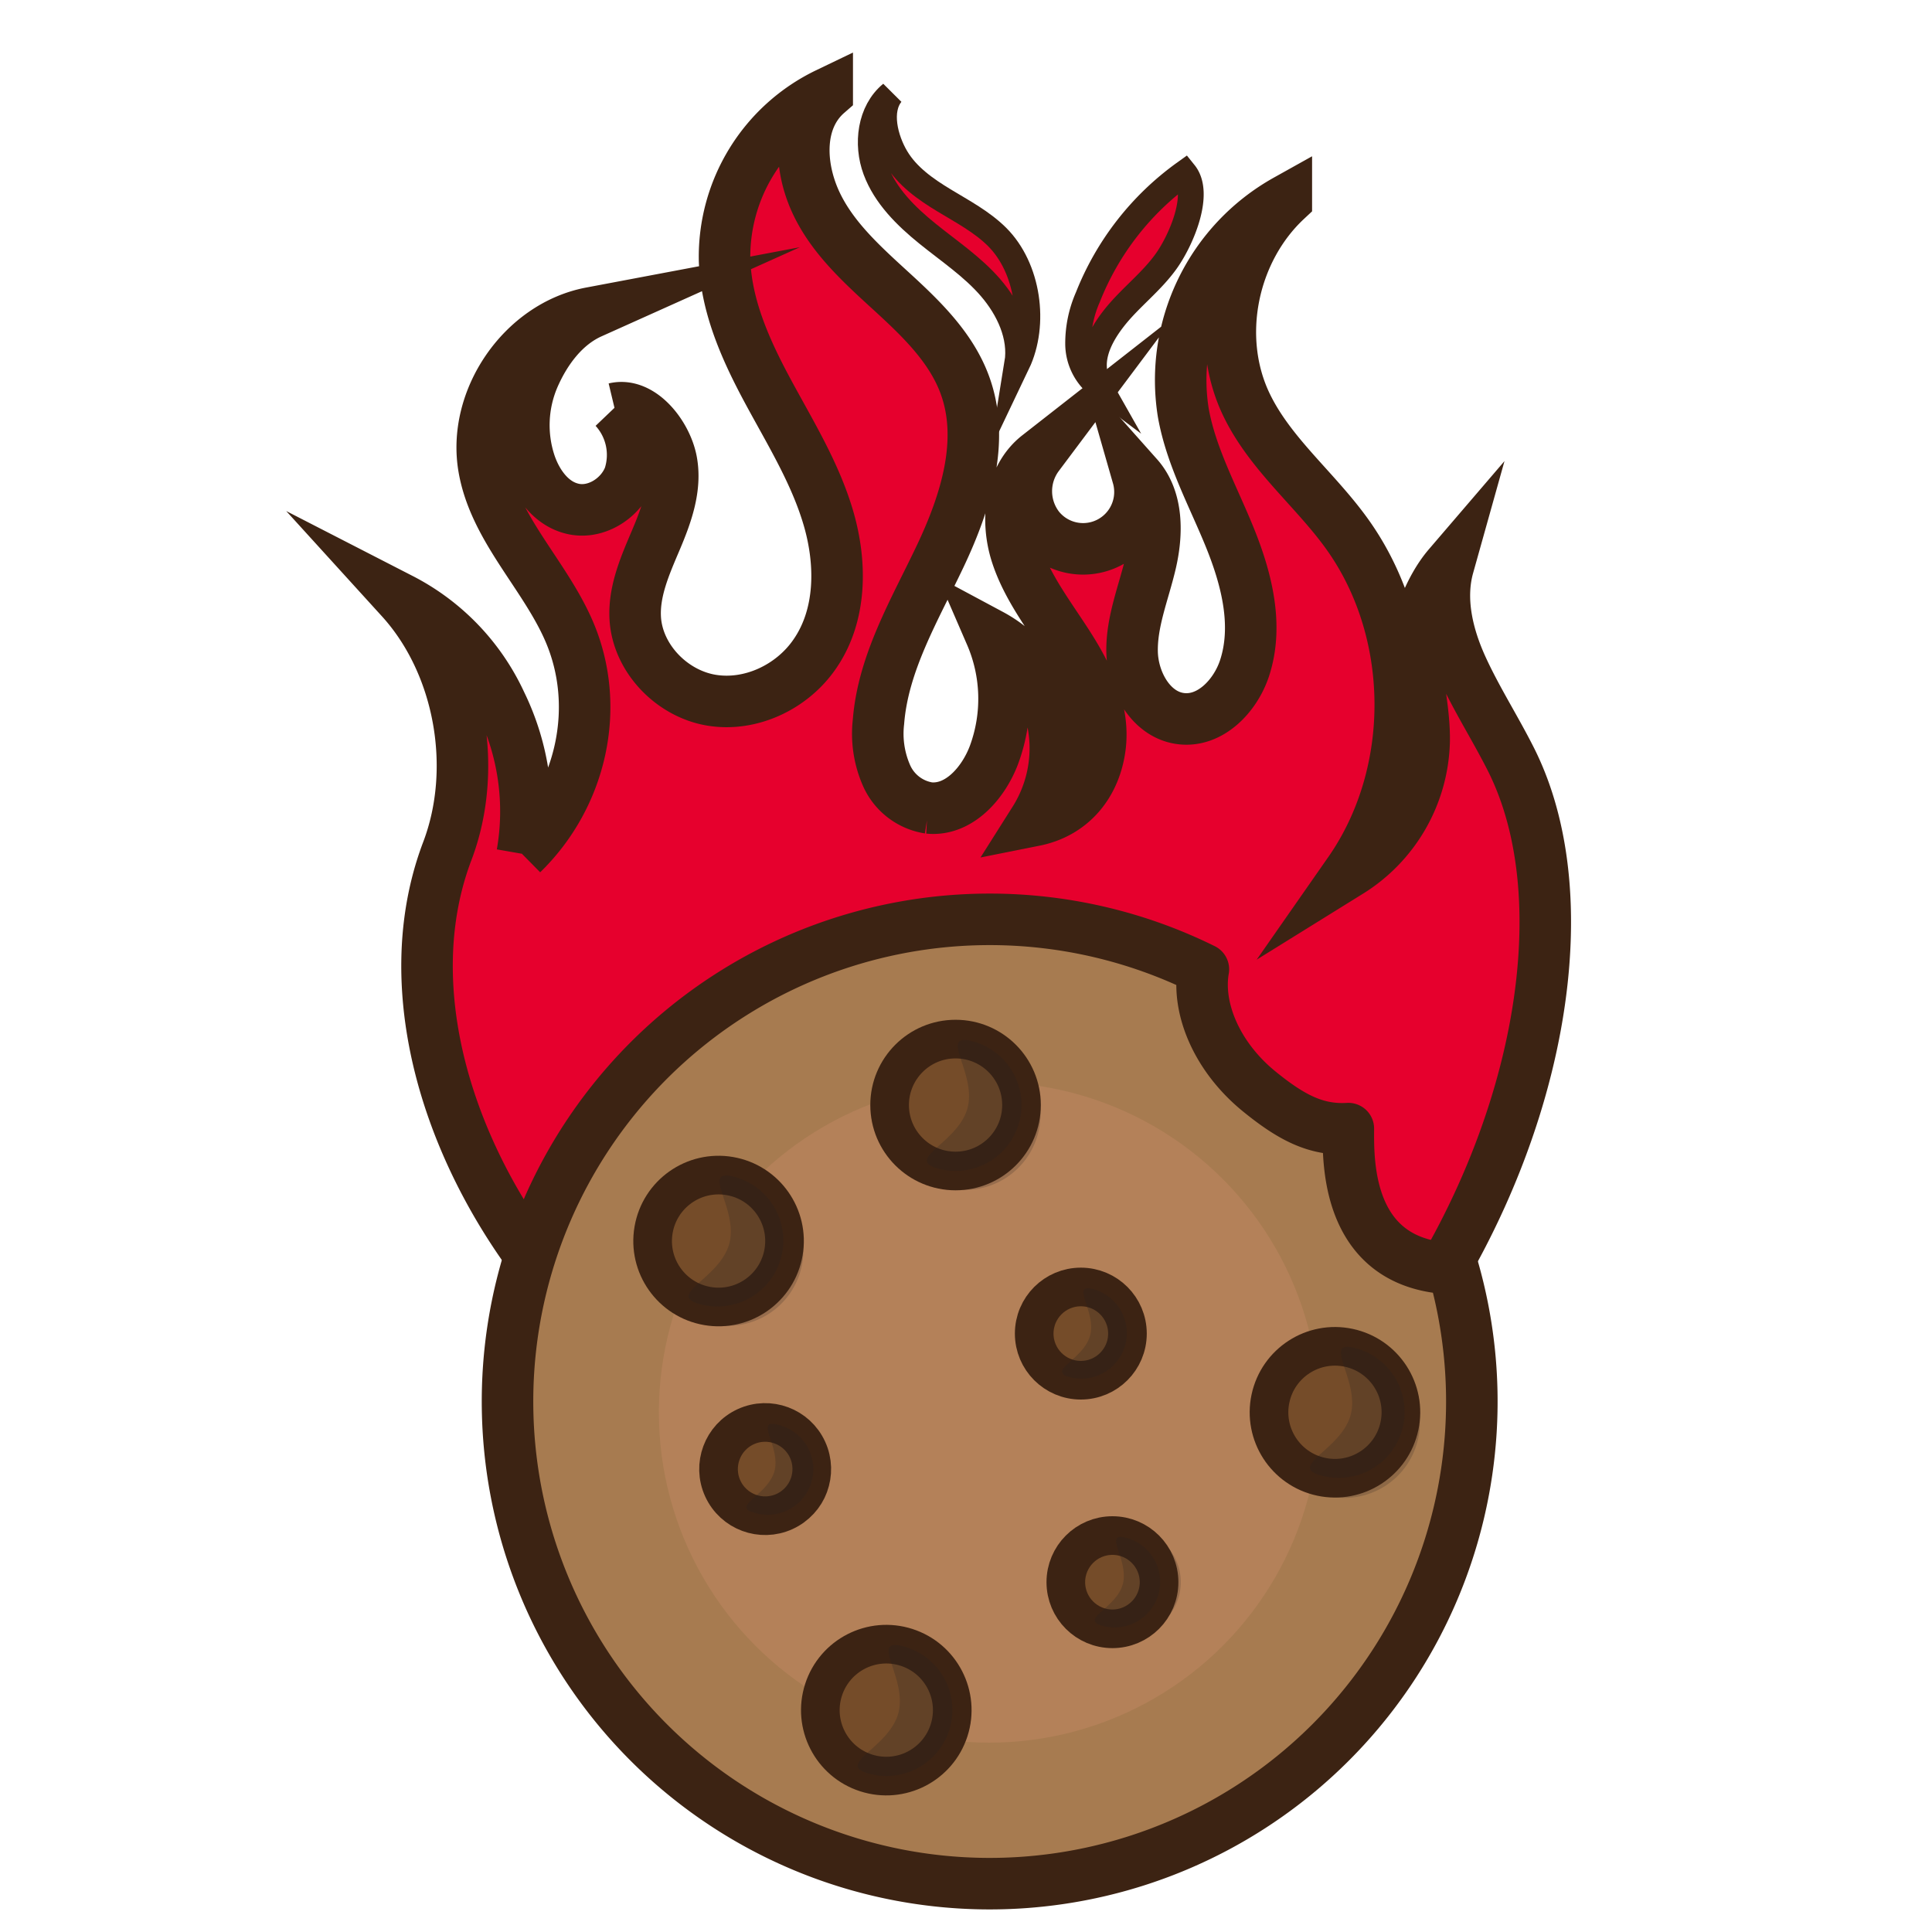 <svg xmlns="http://www.w3.org/2000/svg" viewBox="0 0 300 300"><defs><style>.cls-1,.cls-2{fill:#e6002d;stroke-miterlimit:10;}.cls-1,.cls-2,.cls-3,.cls-6{stroke:#3c2313;}.cls-1,.cls-3{stroke-width:8px;}.cls-2{stroke-width:4px;}.cls-3{fill:#a77b50;}.cls-3,.cls-6{stroke-linecap:round;stroke-linejoin:round;}.cls-4{fill:#b48159;}.cls-5,.cls-7{fill:#232020;}.cls-5{opacity:0.2;}.cls-6{fill:#754c29;stroke-width:6px;}.cls-7{opacity:0.23;}</style></defs><title>logo2대지 4</title><g id="레이어_1" data-name="레이어 1"><path class="cls-1" d="M234.66,118c-2.43-4.84-5.37-9.41-7.62-14.33s-3.61-10.54-2.15-15.75c-2.89,3.37-5.39,9.54-5.07,14s1.41,8.81,1.32,13.25a24.57,24.57,0,0,1-11.61,20.21c10.74-15.39,10.51-37.6-.56-52.75-4.94-6.78-11.8-12.24-15.43-19.81-5-10.42-2.24-23.85,6.2-31.74a32,32,0,0,0-16,33c1.21,6.83,4.65,13,7.26,19.46s4.42,13.66,2.24,20.25c-1.42,4.27-5.26,8.29-9.74,7.81-4.69-.49-7.62-5.66-7.71-10.38s1.81-9.21,2.88-13.8,1.14-9.93-2-13.46A8.83,8.83,0,0,1,161.36,82a9.23,9.23,0,0,1-.15-11.26c-4.36,3.41-5.06,10-3.4,15.23s5.2,9.72,8.17,14.39,5.52,10,4.84,15.54c-.74,5.88-4.39,10.34-10.2,11.5a21,21,0,0,0,2.6-16.41c-1.44-5.51-4.36-9.76-9.38-12.45a25.09,25.09,0,0,1,.52,18.64c-1.64,4.4-5.46,8.75-10.13,8.28a8.62,8.62,0,0,1-6.55-5,16.13,16.13,0,0,1-1.27-8.39c.72-9.17,5.64-17.38,9.58-25.69s7-17.94,3.84-26.58c-2.11-5.8-6.73-10.27-11.28-14.44s-9.32-8.41-11.89-14-2.87-12.78,1.79-16.84a28.14,28.14,0,0,0-15.94,25.91c.26,7.26,3.37,14.1,6.82,20.49s7.32,12.66,9.34,19.64,2,15-2.16,21c-3.51,5.13-10,8.21-16.13,7.15S99,102.18,98.64,96c-.24-4.22,1.55-8.24,3.2-12.13s3.19-8.09,2.42-12.24-4.72-9.18-8.82-8.2a10.7,10.7,0,0,1,2.27,10.52c-1.34,3.52-5.37,6-9,5-3.2-.84-5.36-3.88-6.41-7a18.91,18.91,0,0,1,.57-13.37c1.81-4.18,4.75-8.14,8.89-10-10.6,2-18.46,13.42-16.61,24.06,1.64,9.44,9.39,16.54,13.2,25.33,5.1,11.77,1.94,25.67-7.26,34.61a38.29,38.29,0,0,0-3.32-23.41A34.39,34.39,0,0,0,62.26,93c9.23,10.15,12.07,26.33,7.2,39.15-10.55,27.77,6.58,64.33,33.88,83.69l106.27,1.54C236.84,186.69,247.22,143.09,234.66,118Z"/><path class="cls-2" d="M138.42,14.55c-3.32,2.73-3.94,7.82-2.44,11.85s4.7,7.18,8.05,9.89,7,5.14,9.79,8.38,4.83,7.53,4.14,11.78c2.93-6.14,1.69-14.84-3.12-19.65-2.37-2.36-5.39-3.95-8.26-5.69s-5.71-3.73-7.43-6.62S136.3,17.15,138.42,14.55Z"/><path class="cls-2" d="M183.93,26.88a43.31,43.31,0,0,0-15,19.25,17.81,17.81,0,0,0-1.52,7.38A8.33,8.33,0,0,0,170.74,60c-2-3.53-.29-7.36,2.21-10.56s5.89-5.67,8.22-9S186.48,30.05,183.93,26.88Z"/><path class="cls-3" d="M209.37,175.25c-5,.3-8.85-1.72-13.8-5.74-6.57-5.33-9.78-12.88-8.71-19A74.87,74.87,0,1,0,225.65,197C208.81,196.45,209.37,179.93,209.37,175.25Z"/><circle class="cls-4" cx="153.59" cy="219.32" r="51.28"/><circle class="cls-5" cx="113.05" cy="194.17" r="11.71" transform="translate(-103.41 254.43) rotate(-75.35)"/><circle class="cls-5" cx="149.86" cy="173.06" r="11.71" transform="translate(-43.73 295.25) rotate(-81.37)"/><circle class="cls-5" cx="208.77" cy="220.88" r="11.71"/><circle class="cls-5" cx="139.1" cy="265.67" r="11.71"/><circle class="cls-5" cx="169.33" cy="207.08" r="8.28"/><circle class="cls-5" cx="120.54" cy="229.09" r="8.28"/><circle class="cls-5" cx="175.07" cy="245.68" r="8.28"/><circle class="cls-6" cx="111.58" cy="192.7" r="10.24" transform="translate(-97.3 269.86) rotate(-80.2)"/><circle class="cls-6" cx="118.82" cy="228.12" r="7.24" transform="translate(-84.1 70.06) rotate(-24.57)"/><circle class="cls-6" cx="167.83" cy="207.08" r="7.24"/><circle class="cls-6" cx="172.74" cy="245.68" r="7.24"/><circle class="cls-6" cx="137.62" cy="265.54" r="10.24" transform="translate(-157.31 315.2) rotate(-72.16)"/><circle class="cls-6" cx="207.3" cy="219.32" r="10.24" transform="translate(-50.5 376.2) rotate(-77.94)"/><circle class="cls-6" cx="148.38" cy="171.59" r="10.24"/><path class="cls-7" d="M108.75,202.53c-5.47-1.47,3-3.94,4.49-9.4s-4.67-11.85.8-10.39a10.24,10.24,0,1,1-5.29,19.79Z"/><path class="cls-7" d="M145.74,181.48c-5.47-1.46,3-3.94,4.49-9.4s-4.67-11.85.8-10.39a10.24,10.24,0,0,1-5.29,19.79Z"/><path class="cls-7" d="M205.22,229.14c-5.46-1.46,3-3.94,4.5-9.4s-4.67-11.85.8-10.39a10.24,10.24,0,0,1-5.3,19.79Z"/><path class="cls-7" d="M135,275.43c-5.47-1.46,3-3.94,4.49-9.4s-4.67-11.85.8-10.39A10.24,10.24,0,1,1,135,275.43Z"/><path class="cls-7" d="M171.25,252.47c-3.78-1,2.09-2.72,3.1-6.49s-3.22-8.19.55-7.18a7.07,7.07,0,0,1-3.65,13.67Z"/><path class="cls-7" d="M166.17,213.87c-3.78-1,2.09-2.72,3.1-6.5s-3.22-8.19.55-7.18a7.08,7.08,0,0,1-3.65,13.68Z"/><path class="cls-7" d="M117.15,234.91c-3.78-1,2.1-2.72,3.11-6.49s-3.23-8.19.55-7.18a7.08,7.08,0,1,1-3.66,13.67Z"/></g></svg>
